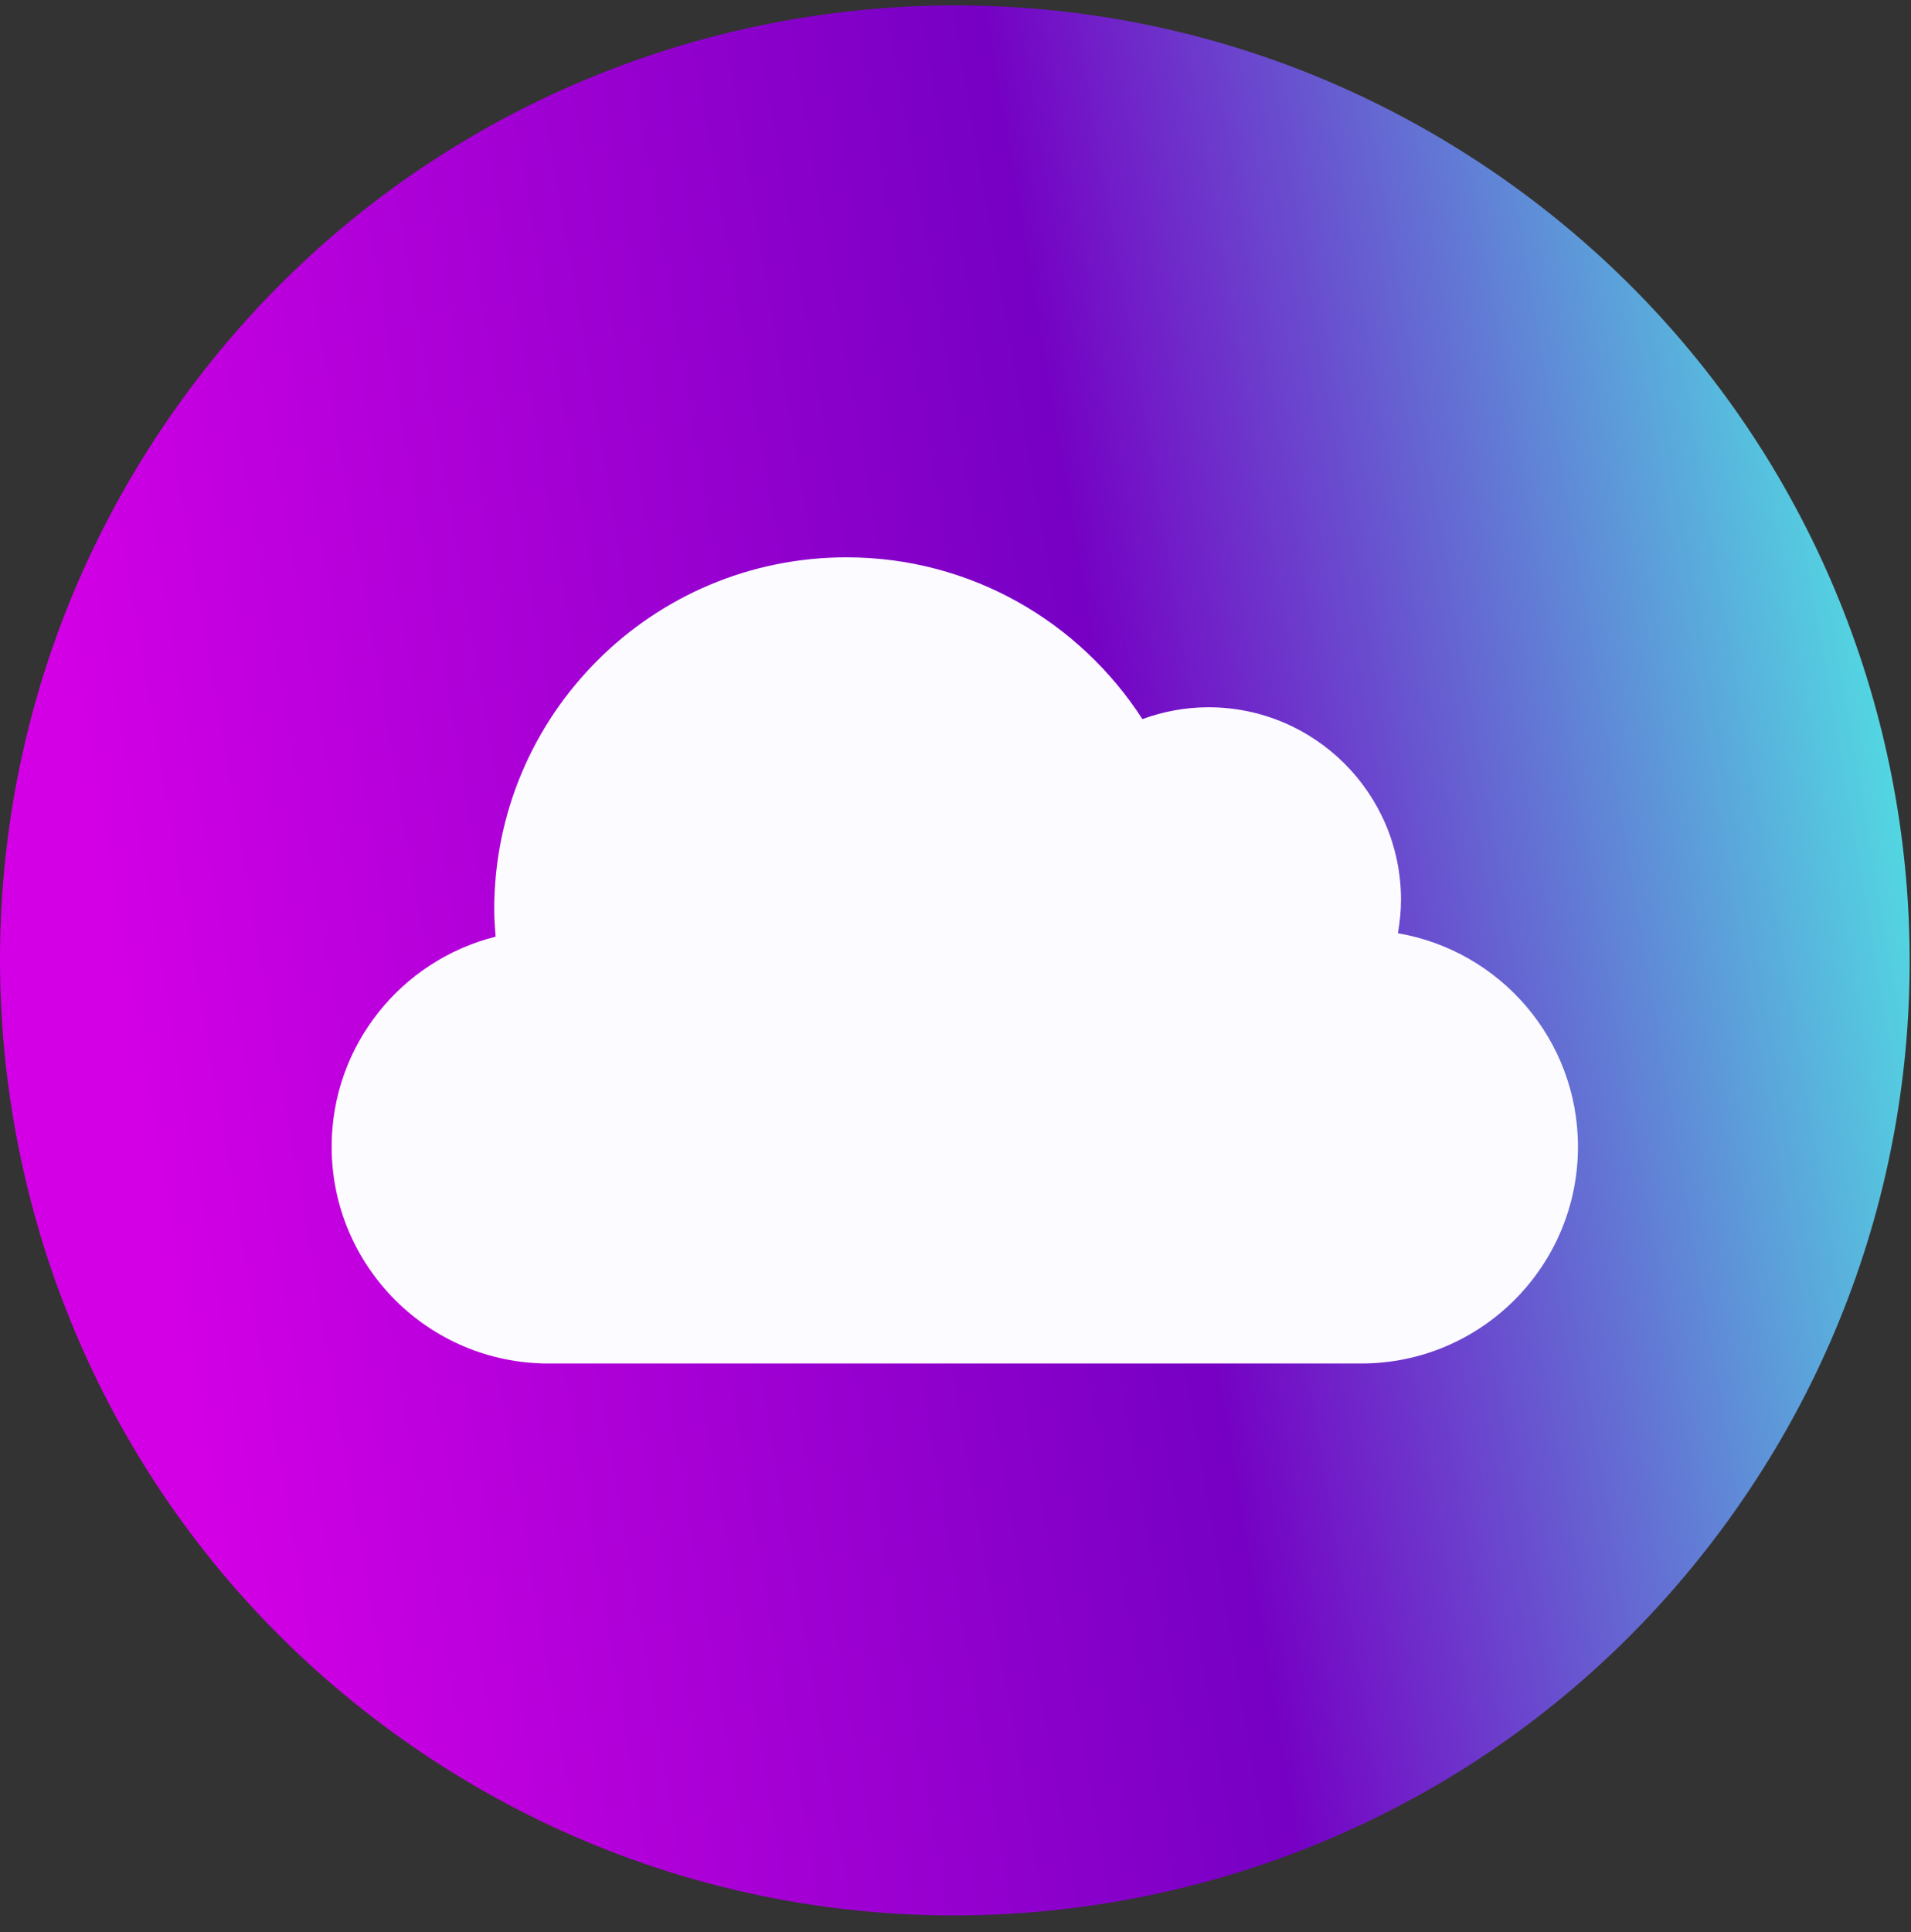 <svg width="92" height="93" viewBox="0 0 92 93" fill="none" xmlns="http://www.w3.org/2000/svg">
<rect x="0" y="0" width="92" height="93" fill="#333333" stroke="none"/>
<path d="M83.511 72.746C68.865 93.481 40.184 98.417 19.45 83.771C-1.285 69.125 -6.221 40.444 8.425 19.709C23.071 -1.025 51.752 -5.961 72.487 8.685C93.221 23.331 98.157 52.012 83.511 72.746Z" fill="url(#paint0_linear_874_42)"/>
<path d="M67.299 44.921C67.39 44.398 67.447 43.862 67.447 43.314C67.447 38.193 63.295 34.043 58.176 34.043C57.061 34.043 55.992 34.25 54.998 34.613C51.98 29.933 46.733 26.826 40.75 26.826C31.385 26.826 23.793 34.417 23.793 43.782C23.793 44.222 23.826 44.654 23.86 45.085C19.327 46.223 15.967 50.312 15.967 55.195C15.967 60.958 20.639 65.63 26.402 65.63H65.532C71.295 65.63 75.967 60.958 75.967 55.195C75.967 50.037 72.219 45.762 67.299 44.921Z" fill="#FCFBFF"/>
<defs>
<linearGradient id="paint0_linear_874_42" x1="91.936" y1="0.26" x2="-10.845" y2="17.806" gradientUnits="userSpaceOnUse">
<stop stop-color="#4CFFE7"/>
<stop offset="0.423" stop-color="#7600C4"/>
<stop offset="0.893" stop-color="#D300E5"/>
</linearGradient>
</defs>
</svg>
